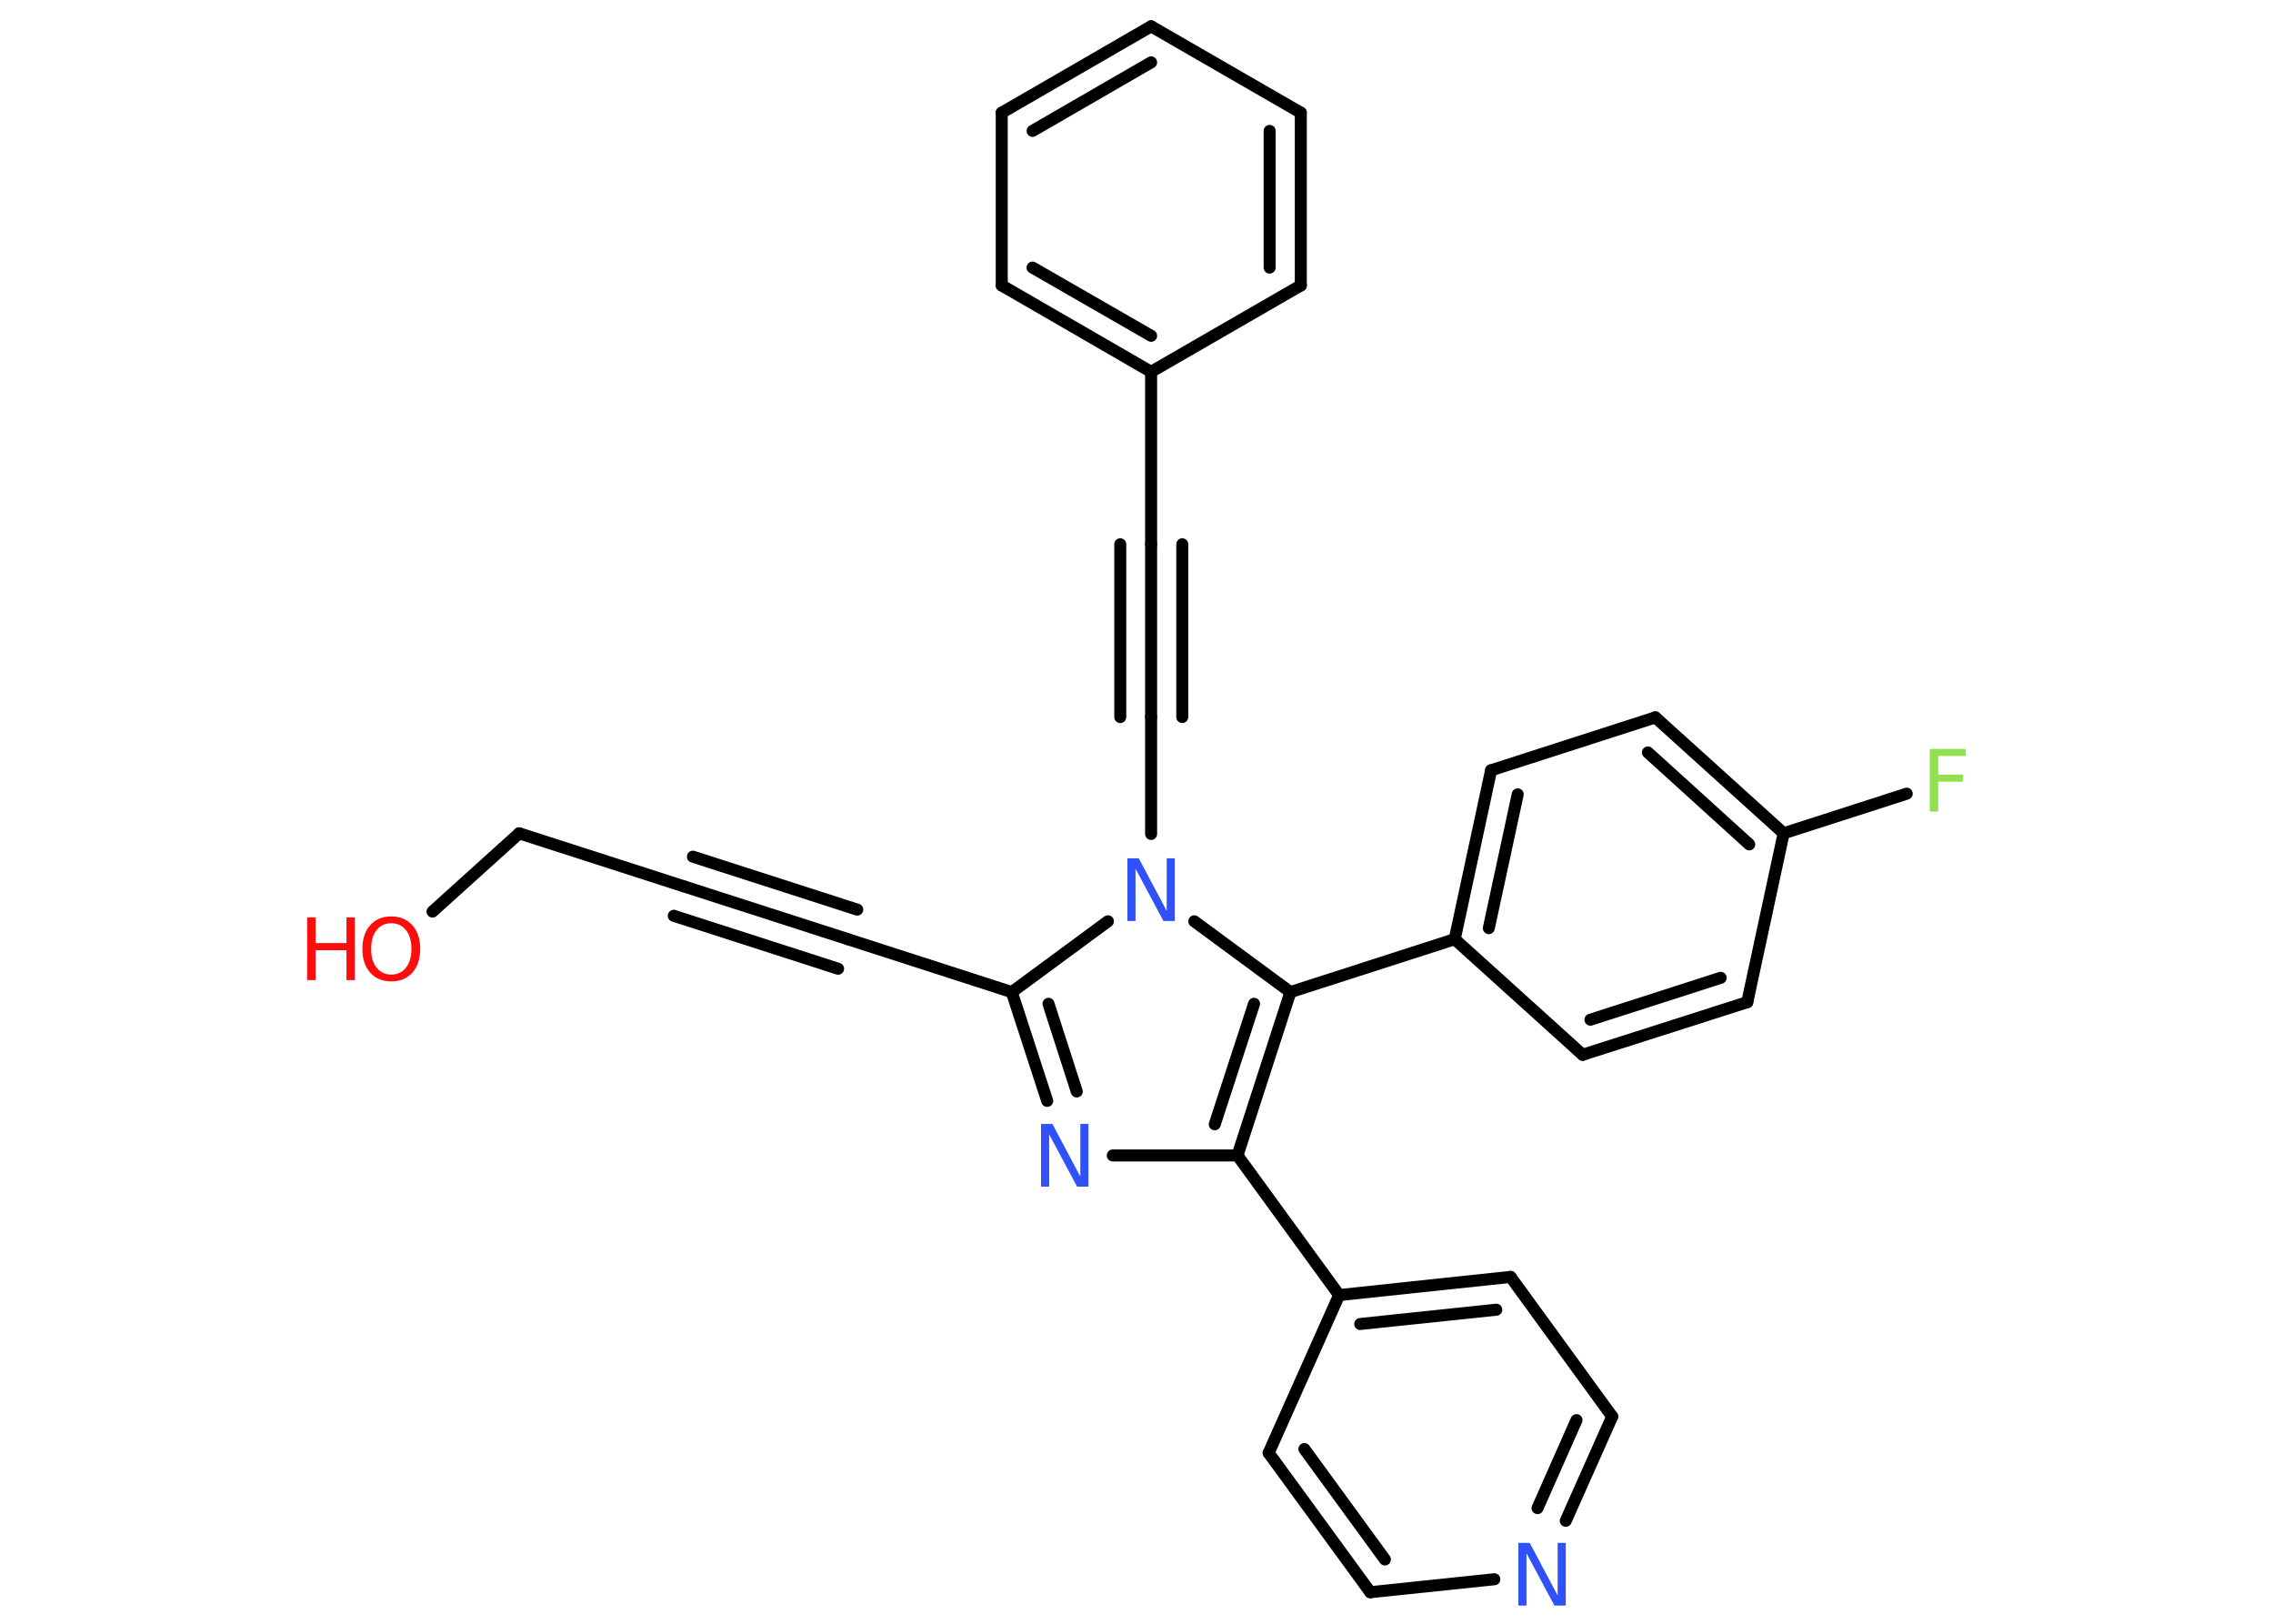 <?xml version='1.0' encoding='UTF-8'?>
<!DOCTYPE svg PUBLIC "-//W3C//DTD SVG 1.1//EN" "http://www.w3.org/Graphics/SVG/1.1/DTD/svg11.dtd">
<svg version='1.2' xmlns='http://www.w3.org/2000/svg' xmlns:xlink='http://www.w3.org/1999/xlink' width='70.0mm' height='50.0mm' viewBox='0 0 70.0 50.0'>
  <desc>Generated by the Chemistry Development Kit (http://github.com/cdk)</desc>
  <g stroke-linecap='round' stroke-linejoin='round' stroke='#000000' stroke-width='.37' fill='#3050F8'>
    <rect x='.0' y='.0' width='70.0' height='50.0' fill='#FFFFFF' stroke='none'/>
    <g id='mol1' class='mol'>
      <line id='mol1bnd1' class='bond' x1='13.32' y1='28.07' x2='15.99' y2='25.66'/>
      <line id='mol1bnd2' class='bond' x1='15.99' y1='25.66' x2='21.05' y2='27.29'/>
      <g id='mol1bnd3' class='bond'>
        <line x1='21.05' y1='27.29' x2='26.11' y2='28.92'/>
        <line x1='21.34' y1='26.38' x2='26.4' y2='28.01'/>
        <line x1='20.75' y1='28.2' x2='25.81' y2='29.83'/>
      </g>
      <line id='mol1bnd4' class='bond' x1='26.11' y1='28.92' x2='31.16' y2='30.55'/>
      <g id='mol1bnd5' class='bond'>
        <line x1='31.16' y1='30.55' x2='32.25' y2='33.9'/>
        <line x1='32.29' y1='30.91' x2='33.16' y2='33.61'/>
      </g>
      <line id='mol1bnd6' class='bond' x1='34.27' y1='35.58' x2='38.11' y2='35.58'/>
      <line id='mol1bnd7' class='bond' x1='38.11' y1='35.58' x2='41.24' y2='39.88'/>
      <g id='mol1bnd8' class='bond'>
        <line x1='46.52' y1='39.32' x2='41.24' y2='39.88'/>
        <line x1='46.08' y1='40.33' x2='41.89' y2='40.77'/>
      </g>
      <line id='mol1bnd9' class='bond' x1='46.52' y1='39.32' x2='49.65' y2='43.62'/>
      <g id='mol1bnd10' class='bond'>
        <line x1='48.22' y1='46.83' x2='49.65' y2='43.62'/>
        <line x1='47.35' y1='46.44' x2='48.55' y2='43.73'/>
      </g>
      <line id='mol1bnd11' class='bond' x1='46.02' y1='48.63' x2='42.2' y2='49.03'/>
      <g id='mol1bnd12' class='bond'>
        <line x1='39.07' y1='44.74' x2='42.2' y2='49.03'/>
        <line x1='40.17' y1='44.62' x2='42.65' y2='48.02'/>
      </g>
      <line id='mol1bnd13' class='bond' x1='41.24' y1='39.88' x2='39.07' y2='44.74'/>
      <g id='mol1bnd14' class='bond'>
        <line x1='38.11' y1='35.58' x2='39.74' y2='30.55'/>
        <line x1='37.41' y1='34.62' x2='38.62' y2='30.91'/>
      </g>
      <line id='mol1bnd15' class='bond' x1='39.74' y1='30.55' x2='44.8' y2='28.92'/>
      <g id='mol1bnd16' class='bond'>
        <line x1='45.92' y1='23.72' x2='44.8' y2='28.92'/>
        <line x1='46.74' y1='24.46' x2='45.85' y2='28.58'/>
      </g>
      <line id='mol1bnd17' class='bond' x1='45.92' y1='23.72' x2='50.98' y2='22.09'/>
      <g id='mol1bnd18' class='bond'>
        <line x1='54.93' y1='25.66' x2='50.98' y2='22.09'/>
        <line x1='53.87' y1='26.0' x2='50.75' y2='23.17'/>
      </g>
      <line id='mol1bnd19' class='bond' x1='54.93' y1='25.66' x2='58.72' y2='24.44'/>
      <line id='mol1bnd20' class='bond' x1='54.93' y1='25.66' x2='53.81' y2='30.86'/>
      <g id='mol1bnd21' class='bond'>
        <line x1='48.74' y1='32.48' x2='53.81' y2='30.86'/>
        <line x1='48.98' y1='31.4' x2='52.99' y2='30.11'/>
      </g>
      <line id='mol1bnd22' class='bond' x1='44.8' y1='28.92' x2='48.74' y2='32.48'/>
      <line id='mol1bnd23' class='bond' x1='39.74' y1='30.55' x2='36.78' y2='28.37'/>
      <line id='mol1bnd24' class='bond' x1='31.16' y1='30.55' x2='34.12' y2='28.37'/>
      <line id='mol1bnd25' class='bond' x1='35.45' y1='25.68' x2='35.45' y2='22.08'/>
      <g id='mol1bnd26' class='bond'>
        <line x1='35.45' y1='22.08' x2='35.45' y2='16.76'/>
        <line x1='34.5' y1='22.08' x2='34.5' y2='16.76'/>
        <line x1='36.41' y1='22.08' x2='36.41' y2='16.76'/>
      </g>
      <line id='mol1bnd27' class='bond' x1='35.45' y1='16.76' x2='35.45' y2='11.45'/>
      <g id='mol1bnd28' class='bond'>
        <line x1='30.85' y1='8.79' x2='35.45' y2='11.45'/>
        <line x1='31.8' y1='8.24' x2='35.45' y2='10.34'/>
      </g>
      <line id='mol1bnd29' class='bond' x1='30.85' y1='8.79' x2='30.85' y2='3.47'/>
      <g id='mol1bnd30' class='bond'>
        <line x1='35.45' y1='.81' x2='30.85' y2='3.47'/>
        <line x1='35.45' y1='1.92' x2='31.8' y2='4.03'/>
      </g>
      <line id='mol1bnd31' class='bond' x1='35.45' y1='.81' x2='40.06' y2='3.47'/>
      <g id='mol1bnd32' class='bond'>
        <line x1='40.06' y1='8.79' x2='40.06' y2='3.47'/>
        <line x1='39.1' y1='8.24' x2='39.1' y2='4.03'/>
      </g>
      <line id='mol1bnd33' class='bond' x1='35.45' y1='11.45' x2='40.06' y2='8.79'/>
      <g id='mol1atm1' class='atom'>
        <path d='M12.05 28.43q-.29 .0 -.45 .21q-.17 .21 -.17 .58q.0 .37 .17 .58q.17 .21 .45 .21q.28 .0 .45 -.21q.17 -.21 .17 -.58q.0 -.37 -.17 -.58q-.17 -.21 -.45 -.21zM12.05 28.22q.4 .0 .65 .27q.24 .27 .24 .73q.0 .46 -.24 .73q-.24 .27 -.65 .27q-.41 .0 -.65 -.27q-.24 -.27 -.24 -.73q.0 -.46 .24 -.73q.24 -.27 .65 -.27z' stroke='none' fill='#FF0D0D'/>
        <path d='M9.46 28.25h.26v.79h.95v-.79h.26v1.93h-.26v-.92h-.95v.92h-.26v-1.93z' stroke='none' fill='#FF0D0D'/>
      </g>
      <path id='mol1atm6' class='atom' d='M32.06 34.61h.35l.86 1.62v-1.62h.25v1.93h-.35l-.86 -1.61v1.61h-.25v-1.93z' stroke='none'/>
      <path id='mol1atm11' class='atom' d='M46.76 47.51h.35l.86 1.62v-1.62h.25v1.93h-.35l-.86 -1.61v1.61h-.25v-1.93z' stroke='none'/>
      <path id='mol1atm19' class='atom' d='M59.43 23.06h1.11v.22h-.85v.57h.76v.22h-.76v.92h-.26v-1.93z' stroke='none' fill='#90E050'/>
      <path id='mol1atm22' class='atom' d='M34.72 26.43h.35l.86 1.62v-1.62h.25v1.93h-.35l-.86 -1.61v1.61h-.25v-1.93z' stroke='none'/>
    </g>
  </g>
</svg>
